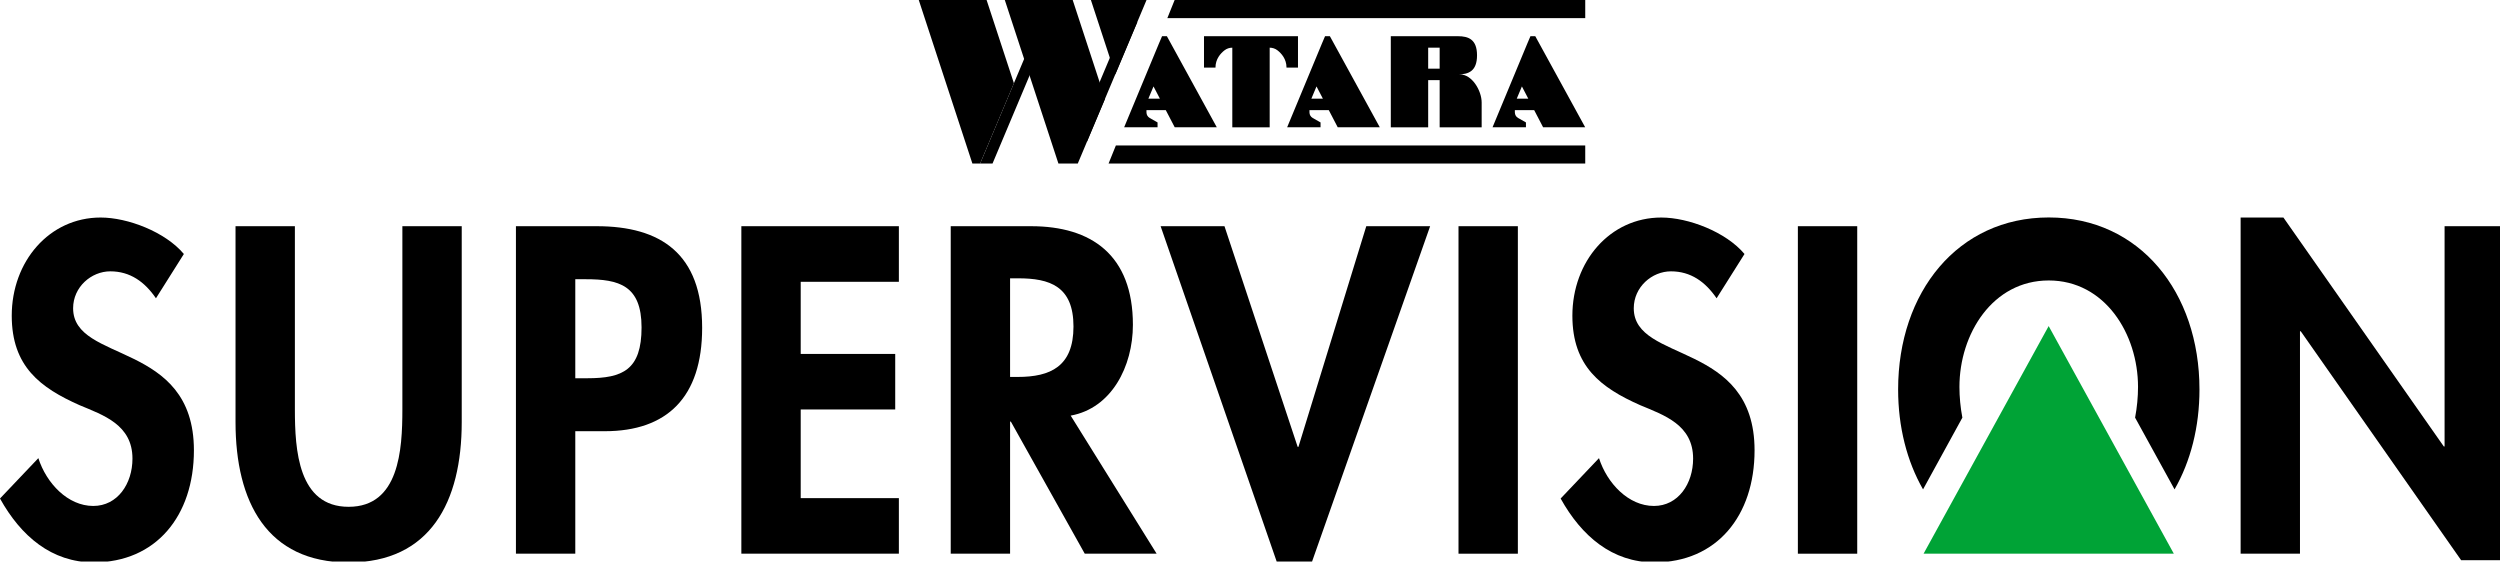 <?xml version="1.0" encoding="UTF-8" standalone="no"?>
<!-- Created with Inkscape (http://www.inkscape.org/) -->

<svg
   width="1015.709mm"
   height="228.15mm"
   viewBox="0 0 1015.709 228.15"
   version="1.1"
   id="svg1"
   inkscape:version="1.3.2 (091e20e, 2023-11-25, custom)"
   sodipodi:docname="watara.svg"
   xmlns:inkscape="http://www.inkscape.org/namespaces/inkscape"
   xmlns:sodipodi="http://sodipodi.sourceforge.net/DTD/sodipodi-0.dtd"
   xmlns="http://www.w3.org/2000/svg"
   xmlns:svg="http://www.w3.org/2000/svg">
  <sodipodi:namedview
     id="namedview1"
     pagecolor="#ffffff"
     bordercolor="#000000"
     borderopacity="0.25"
     inkscape:showpageshadow="2"
     inkscape:pageopacity="0.0"
     inkscape:pagecheckerboard="0"
     inkscape:deskcolor="#d1d1d1"
     inkscape:document-units="mm"
     inkscape:zoom="0.57291968"
     inkscape:cx="1125.8123"
     inkscape:cy="782.83225"
     inkscape:window-width="3840"
     inkscape:window-height="2054"
     inkscape:window-x="-11"
     inkscape:window-y="-11"
     inkscape:window-maximized="1"
     inkscape:current-layer="layer1" />
  <defs
     id="defs1" />
  <g
     inkscape:label="Layer 1"
     inkscape:groupmode="layer"
     id="layer1"
     transform="translate(402.96,-34.396)">
    <g
       id="g21"
       transform="matrix(0.265,0,0,0.265,-402.96,34.396)">
	<g
   id="g11">
		<path
   d="M 239.1,457.3 C 221.8,432 199.5,416 169.1,416 c -29.1,0 -57,24 -57,56.6 0,84.6 185.2,49.3 185.2,217.8 0,100.6 -58.2,171.8 -153.6,171.8 -64.4,0 -111.5,-40 -143.7,-97.9 l 58.8,-61.9 c 12.4,38.6 45.2,73.3 84.2,73.3 37.2,0 60.1,-34 60.1,-72.6 0,-51.9 -44.6,-66.6 -81.1,-81.9 C 61.9,594.5 18,561.9 18,484 18,400.8 75.6,333.5 154.3,333.5 c 41.5,0 99.1,22 127.6,55.9 z"
   id="path1" />

		<path
   d="m 361.1,346.8 h 91 v 281 c 0,61.9 5,149.2 82.4,149.2 77.4,0 82.4,-87.2 82.4,-149.2 v -281 h 91 v 300.4 c 0,122.5 -48.3,215.1 -173.4,215.1 -125.1,0 -173.4,-92.6 -173.4,-215.1 z"
   id="path2" />

		<path
   d="M 882,848.9 H 791 V 346.8 h 123.9 c 97.9,0 161.6,42 161.6,155.8 0,106.6 -53.9,158.5 -149.3,158.5 H 882 Z m 0,-269 h 18.6 c 53.9,0 83,-12.7 83,-77.9 0,-64.6 -34.7,-73.9 -85.5,-73.9 H 882 Z"
   id="path3" />

		<path
   d="m 1227.6,432 v 110.6 h 144.9 v 85.2 h -144.9 v 135.9 h 150.5 v 85.2 H 1136.6 V 346.8 h 241.5 V 432 Z"
   id="path4" />

		<path
   d="M 1773.3,848.9 H 1663.1 L 1549.8,646.4 h -1.2 v 202.5 h -91 V 346.8 h 123.2 c 92.3,0 156.1,44 156.1,151.2 0,63.9 -32.8,127.9 -95.4,139.2 z m -224.8,-271 h 11.8 c 50.2,0 85.5,-16 85.5,-77.3 0,-61.9 -36.5,-73.9 -84.8,-73.9 h -12.4 v 151.2 z"
   id="path5" />

		<path
   d="m 1989.5,685.1 h 1.2 l 104,-338.3 h 97.9 l -181.5,515.5 h -53.3 L 1779.4,346.8 h 97.9 z"
   id="path6" />

		<path
   d="m 2327.1,848.9 h -91 V 346.8 h 91 z"
   id="path7" />

		<path
   d="m 2631.8,457.3 c -17.3,-25.3 -39.6,-41.3 -70,-41.3 -29.1,0 -57,24 -57,56.6 0,84.6 185.2,49.3 185.2,217.8 0,100.6 -58.2,171.8 -153.6,171.8 -64.4,0 -111.5,-40 -143.7,-97.9 l 58.8,-61.9 c 12.4,38.6 45.2,73.3 84.2,73.3 37.2,0 60.1,-34 60.1,-72.6 0,-51.9 -44.6,-66.6 -81.1,-81.9 -60.1,-26.6 -104,-59.3 -104,-137.2 0,-83.2 57.6,-150.5 136.3,-150.5 41.5,0 99.1,22 127.6,55.9 z"
   id="path8" />

		<path
   d="m 2847.4,848.9 h -91 V 346.8 h 91 z"
   id="path9" />

		<path
   d="m 3435.2,333.5 h 65.6 l 245.9,351 h 1.2 V 346.8 h 91 v 512.1 h -65.6 l -245.9,-351 h -1.2 v 341 h -91 z"
   id="path10" />

		<path
   d="m 3008.6,640.3 c -3,-15.8 -4.5,-31.8 -4.5,-47.1 0,-81.2 50.8,-163.2 136.9,-163.2 86.1,0 136.9,81.9 136.9,163.2 0,15.3 -1.5,31.3 -4.5,47.1 l 60.5,110 c 24.7,-43.1 38.2,-95.8 38.2,-153.2 0,-149.2 -91.7,-263.7 -231,-263.7 -139.4,0 -231,114.5 -231,263.7 0,57.4 13.5,110.1 38.2,153.2 z"
   id="path11" />

		<polygon
   class="st0"
   points="3332.8,848.9 3140.9,499.9 2949.1,848.9 "
   id="polygon11"
   style="fill:#00a336" />

	</g>

	<g
   id="g20">
		<g
   id="g12">
			<polygon
   points="1709.9,114.1 1757.8,0 1672.5,0 "
   id="polygon12" />

		</g>

		<polyline
   points="1655.1,199 1732,16.3 1743.6,34 1737.4,48.6 1666.6,216.9   "
   id="polyline12" />

		<polyline
   points="1502.7,250.7 1601.3,16.3 1612.9,34 1521.7,250.7   "
   id="polyline13" />

		<g
   id="g13">
			<polygon
   points="1554.5,127.7 1512.6,0 1408.6,0 1490.8,250.7 1502.7,250.7 "
   id="polygon13" />

		</g>

		<polygon
   points="1540.5,0 1622.7,250.7 1652.4,250.7 1694.2,151.4 1644.6,0 "
   id="polygon14" />

		<polygon
   points="2430.4,27.8 1789.7,27.8 1800.9,0 2430.4,0 "
   id="polygon15" />

		<polygon
   points="2430.4,250.7 1699.6,250.7 1710.8,223 2430.4,223 "
   id="polygon16" />

		<g
   id="g16">
			<path
   d="m 1789,55.5 h -7.4 c 0,0 -4.6,10.8 -4.6,10.8 l -53.5,128.8 h 51.2 v -7.4 l -12,-6.8 c -3.1,-1.7 -5,-5 -5,-8.6 v -3.5 h 29.6 l 13.7,26.3 h 64.5 z m -28.4,95.8 7.9,-18.8 9.8,18.8 z"
   id="path16" />

		</g>

		<g
   id="g17">
			<path
   d="m 2038.9,55.5 h -7.4 c 0,0 -4.6,10.8 -4.6,10.8 l -53.5,128.8 h 51.2 v -7.4 l -12,-6.8 c -3.1,-1.7 -5,-5 -5,-8.6 v -3.5 h 29.6 l 13.7,26.3 h 64.5 z m -28.4,95.8 7.9,-18.8 9.8,18.8 z"
   id="path17" />

		</g>

		<g
   id="g18">
			<path
   d="m 2353.8,55.5 h -7.4 c 0,0 -4.6,10.8 -4.6,10.8 l -53.5,128.8 h 51.2 v -7.4 l -12,-6.8 c -3.1,-1.7 -5,-5 -5,-8.6 v -3.5 h 29.6 l 13.7,26.3 h 64.5 z m -28.4,95.8 7.9,-18.8 9.8,18.8 z"
   id="path18" />

		</g>

		<path
   d="m 1863.5,55.5 h -17.6 v 17.6 30.5 h 17.6 c 0,-13.2 7.9,-21.8 13.8,-26.4 3.4,-2.7 7.6,-4.1 12,-4.1 v 0 122.1 h 57.3 v -122.1 0 c 4.3,0 8.6,1.4 12,4.1 5.9,4.6 13.8,13.2 13.8,26.4 H 1990 V 73.1 55.8 55.5 Z"
   id="path19" />

		<path
   d="m 2238.5,114.1 h -3.3 c 16.2,0 29.3,-4.9 29.3,-29.3 v 0 c 0,-24.4 -13.1,-29.3 -29.3,-29.3 h -28 v 0 h -74.9 v 16.9 0.7 122.1 h 57.3 v -72.4 h 17.6 v 72.4 h 64.4 v -38 c 0,-18.3 -14.8,-43.1 -33.1,-43.1 z m -48.9,-41 h 17.6 v 32.2 h -17.6 z"
   id="path20" />

	</g>

</g>
  </g>
</svg>
